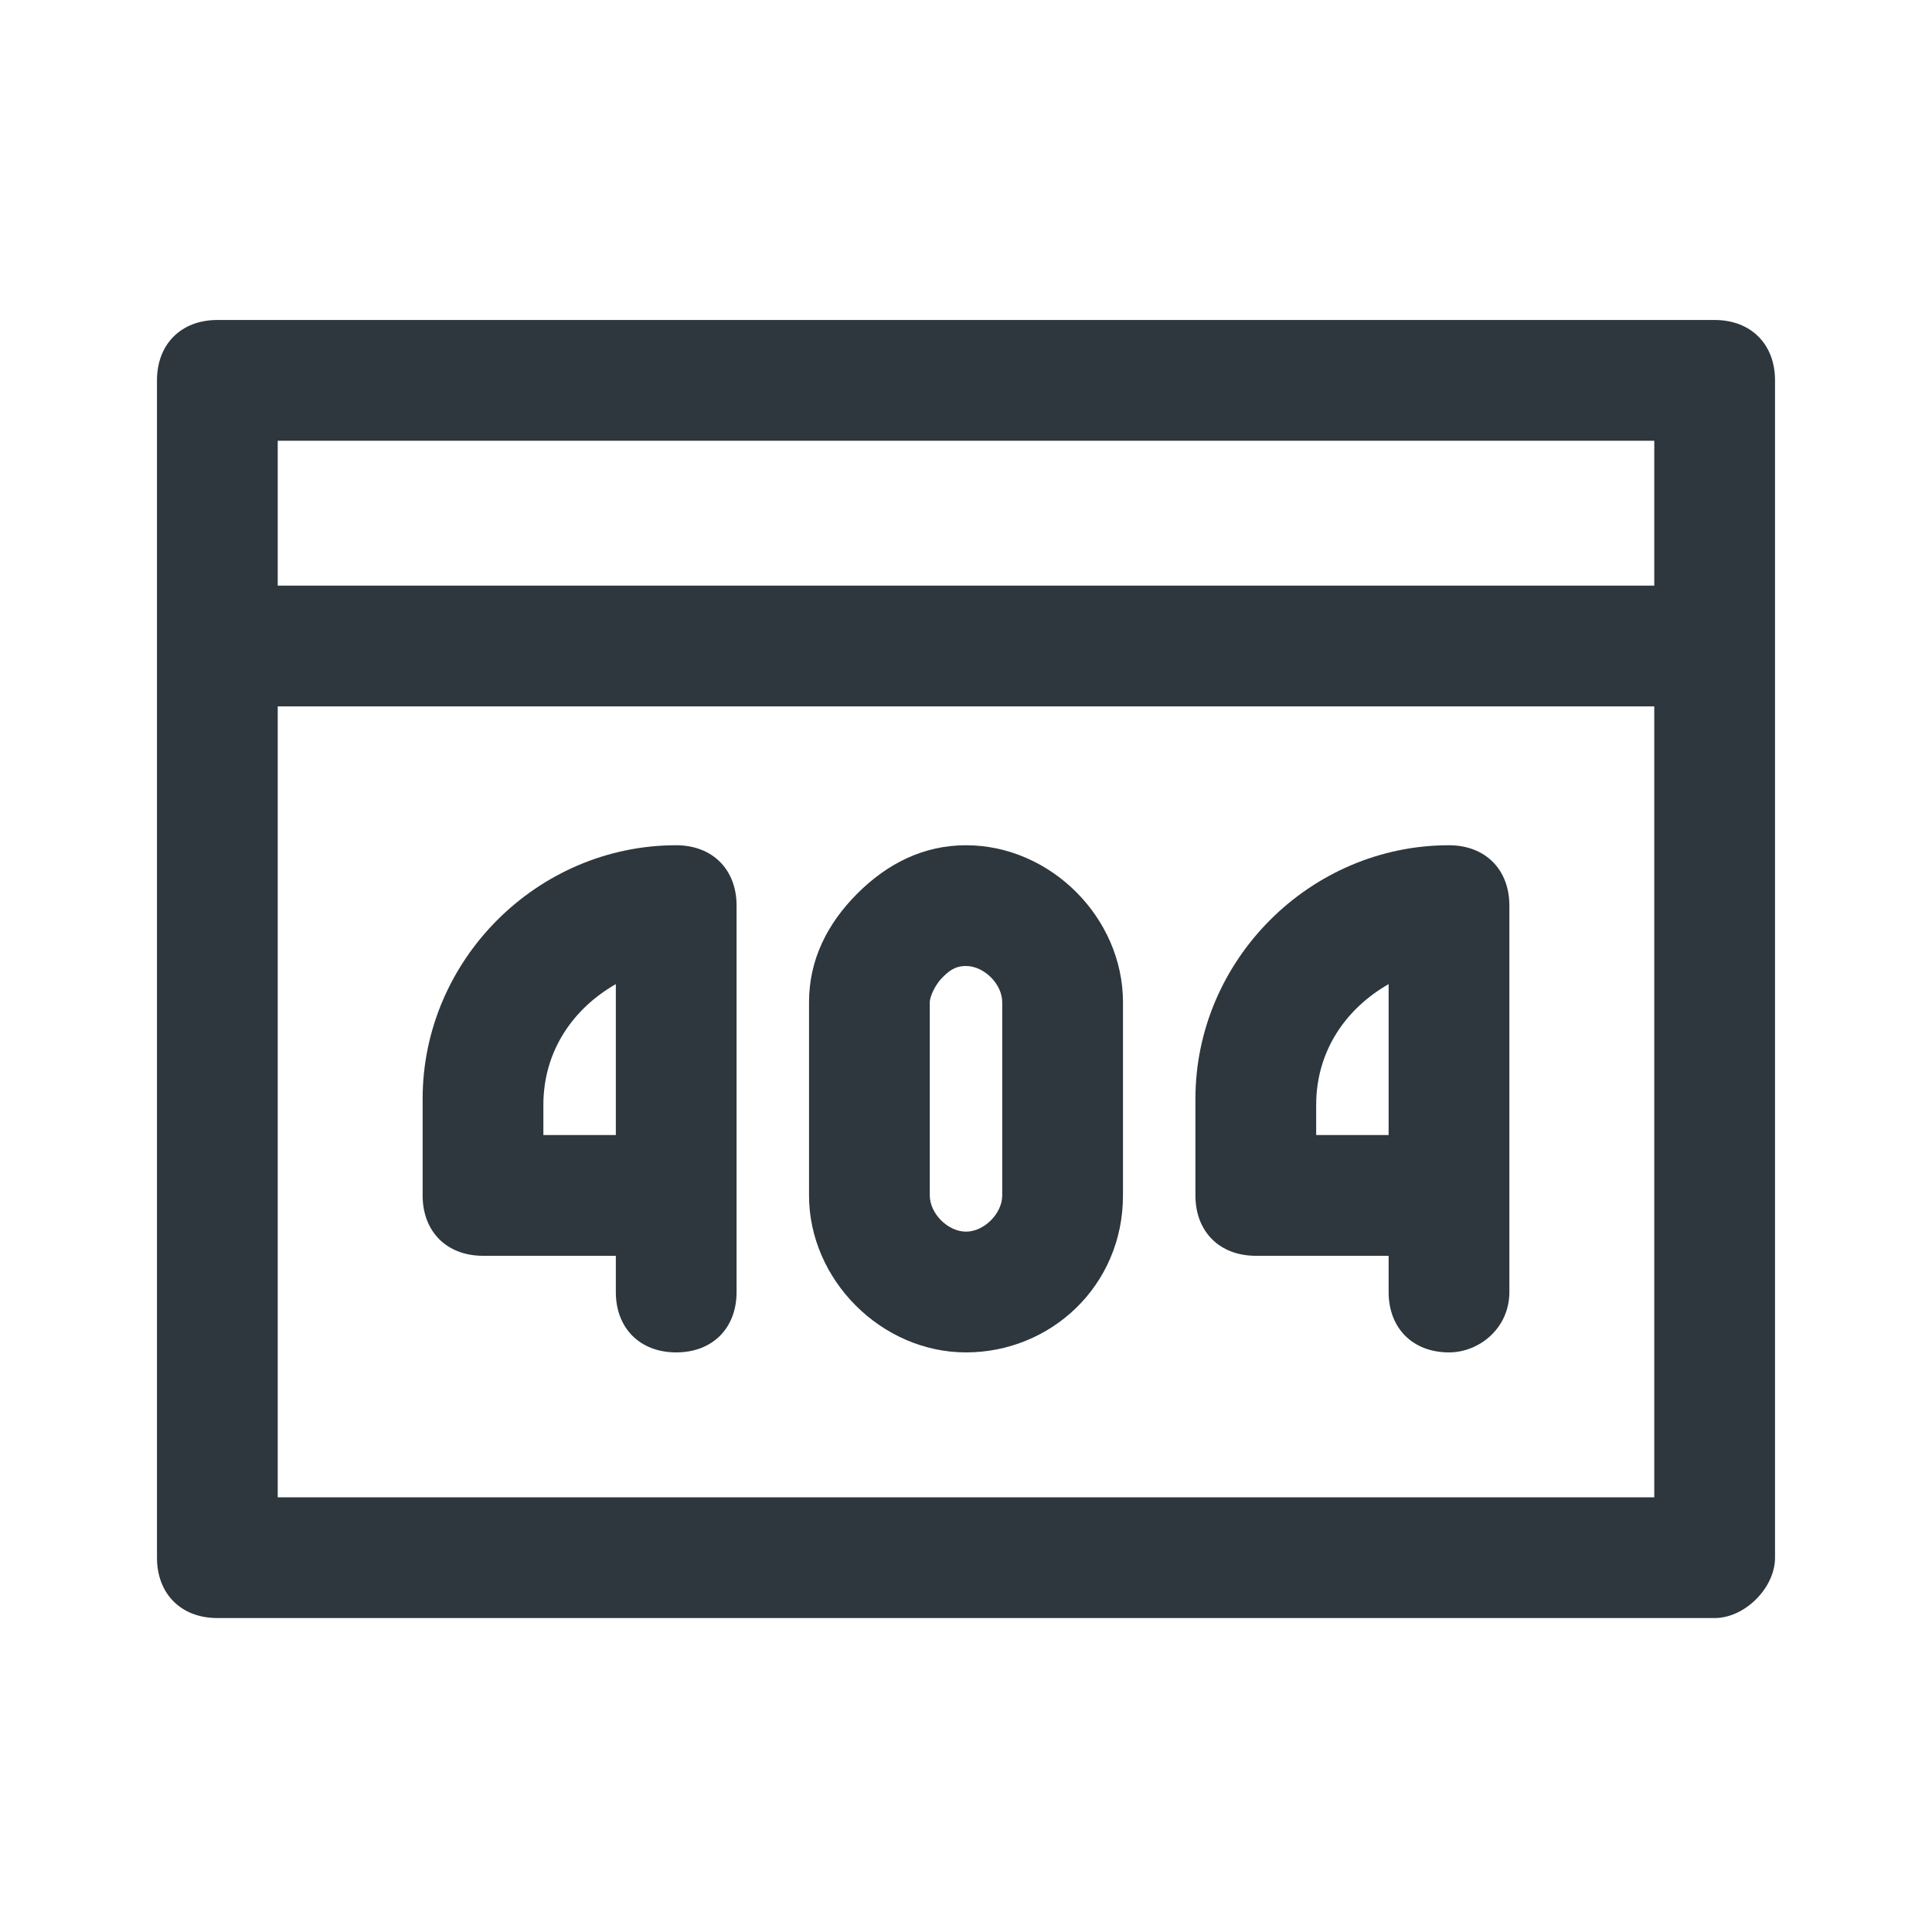 <svg width="24" height="24" viewBox="0 0 24 24" fill="none" xmlns="http://www.w3.org/2000/svg">
<path d="M21.3 3.975H2.7C2.25 3.975 1.95 4.275 1.95 4.725V19.35C1.95 19.8 2.25 20.1 2.7 20.1H21.3C21.675 20.1 22.05 19.725 22.05 19.35V4.725C22.05 4.275 21.75 3.975 21.3 3.975ZM20.55 5.475V7.275H3.45V5.475H20.55ZM3.45 18.6V8.775H20.55V18.6H3.45Z" fill="#2D373D"/>
<path d="M8.4 10.5C6.675 10.5 5.25 11.925 5.25 13.65V14.85C5.25 15.3 5.55 15.6 6 15.6H7.65V16.05C7.65 16.5 7.95 16.8 8.4 16.8C8.85 16.8 9.15 16.5 9.15 16.05V11.25C9.15 10.8 8.85 10.5 8.4 10.5ZM7.65 14.1H6.75V13.725C6.75 13.05 7.125 12.525 7.65 12.225V14.1Z" fill="#2D373D"/>
<path d="M18 10.5C16.275 10.5 14.85 11.925 14.85 13.65V14.85C14.85 15.3 15.15 15.6 15.6 15.6H17.25V16.05C17.25 16.5 17.55 16.8 18 16.8C18.375 16.8 18.75 16.5 18.75 16.05V11.25C18.75 10.8 18.45 10.5 18 10.5ZM17.25 14.1H16.35V13.725C16.35 13.05 16.725 12.525 17.25 12.225V14.1Z" fill="#2D373D"/>
<path d="M12 10.5C11.475 10.5 11.025 10.725 10.65 11.1C10.275 11.475 10.05 11.925 10.05 12.45V14.85C10.05 15.9 10.95 16.8 12 16.8C13.05 16.8 13.95 15.975 13.95 14.85V12.45C13.95 11.4 13.05 10.5 12 10.5ZM12.45 14.85C12.45 15.075 12.225 15.3 12 15.3C11.775 15.3 11.55 15.075 11.55 14.85V12.45C11.55 12.375 11.625 12.225 11.7 12.15C11.775 12.075 11.85 12 12 12C12.225 12 12.45 12.225 12.45 12.45V14.85Z" fill="#2D373D"/>
</svg>
